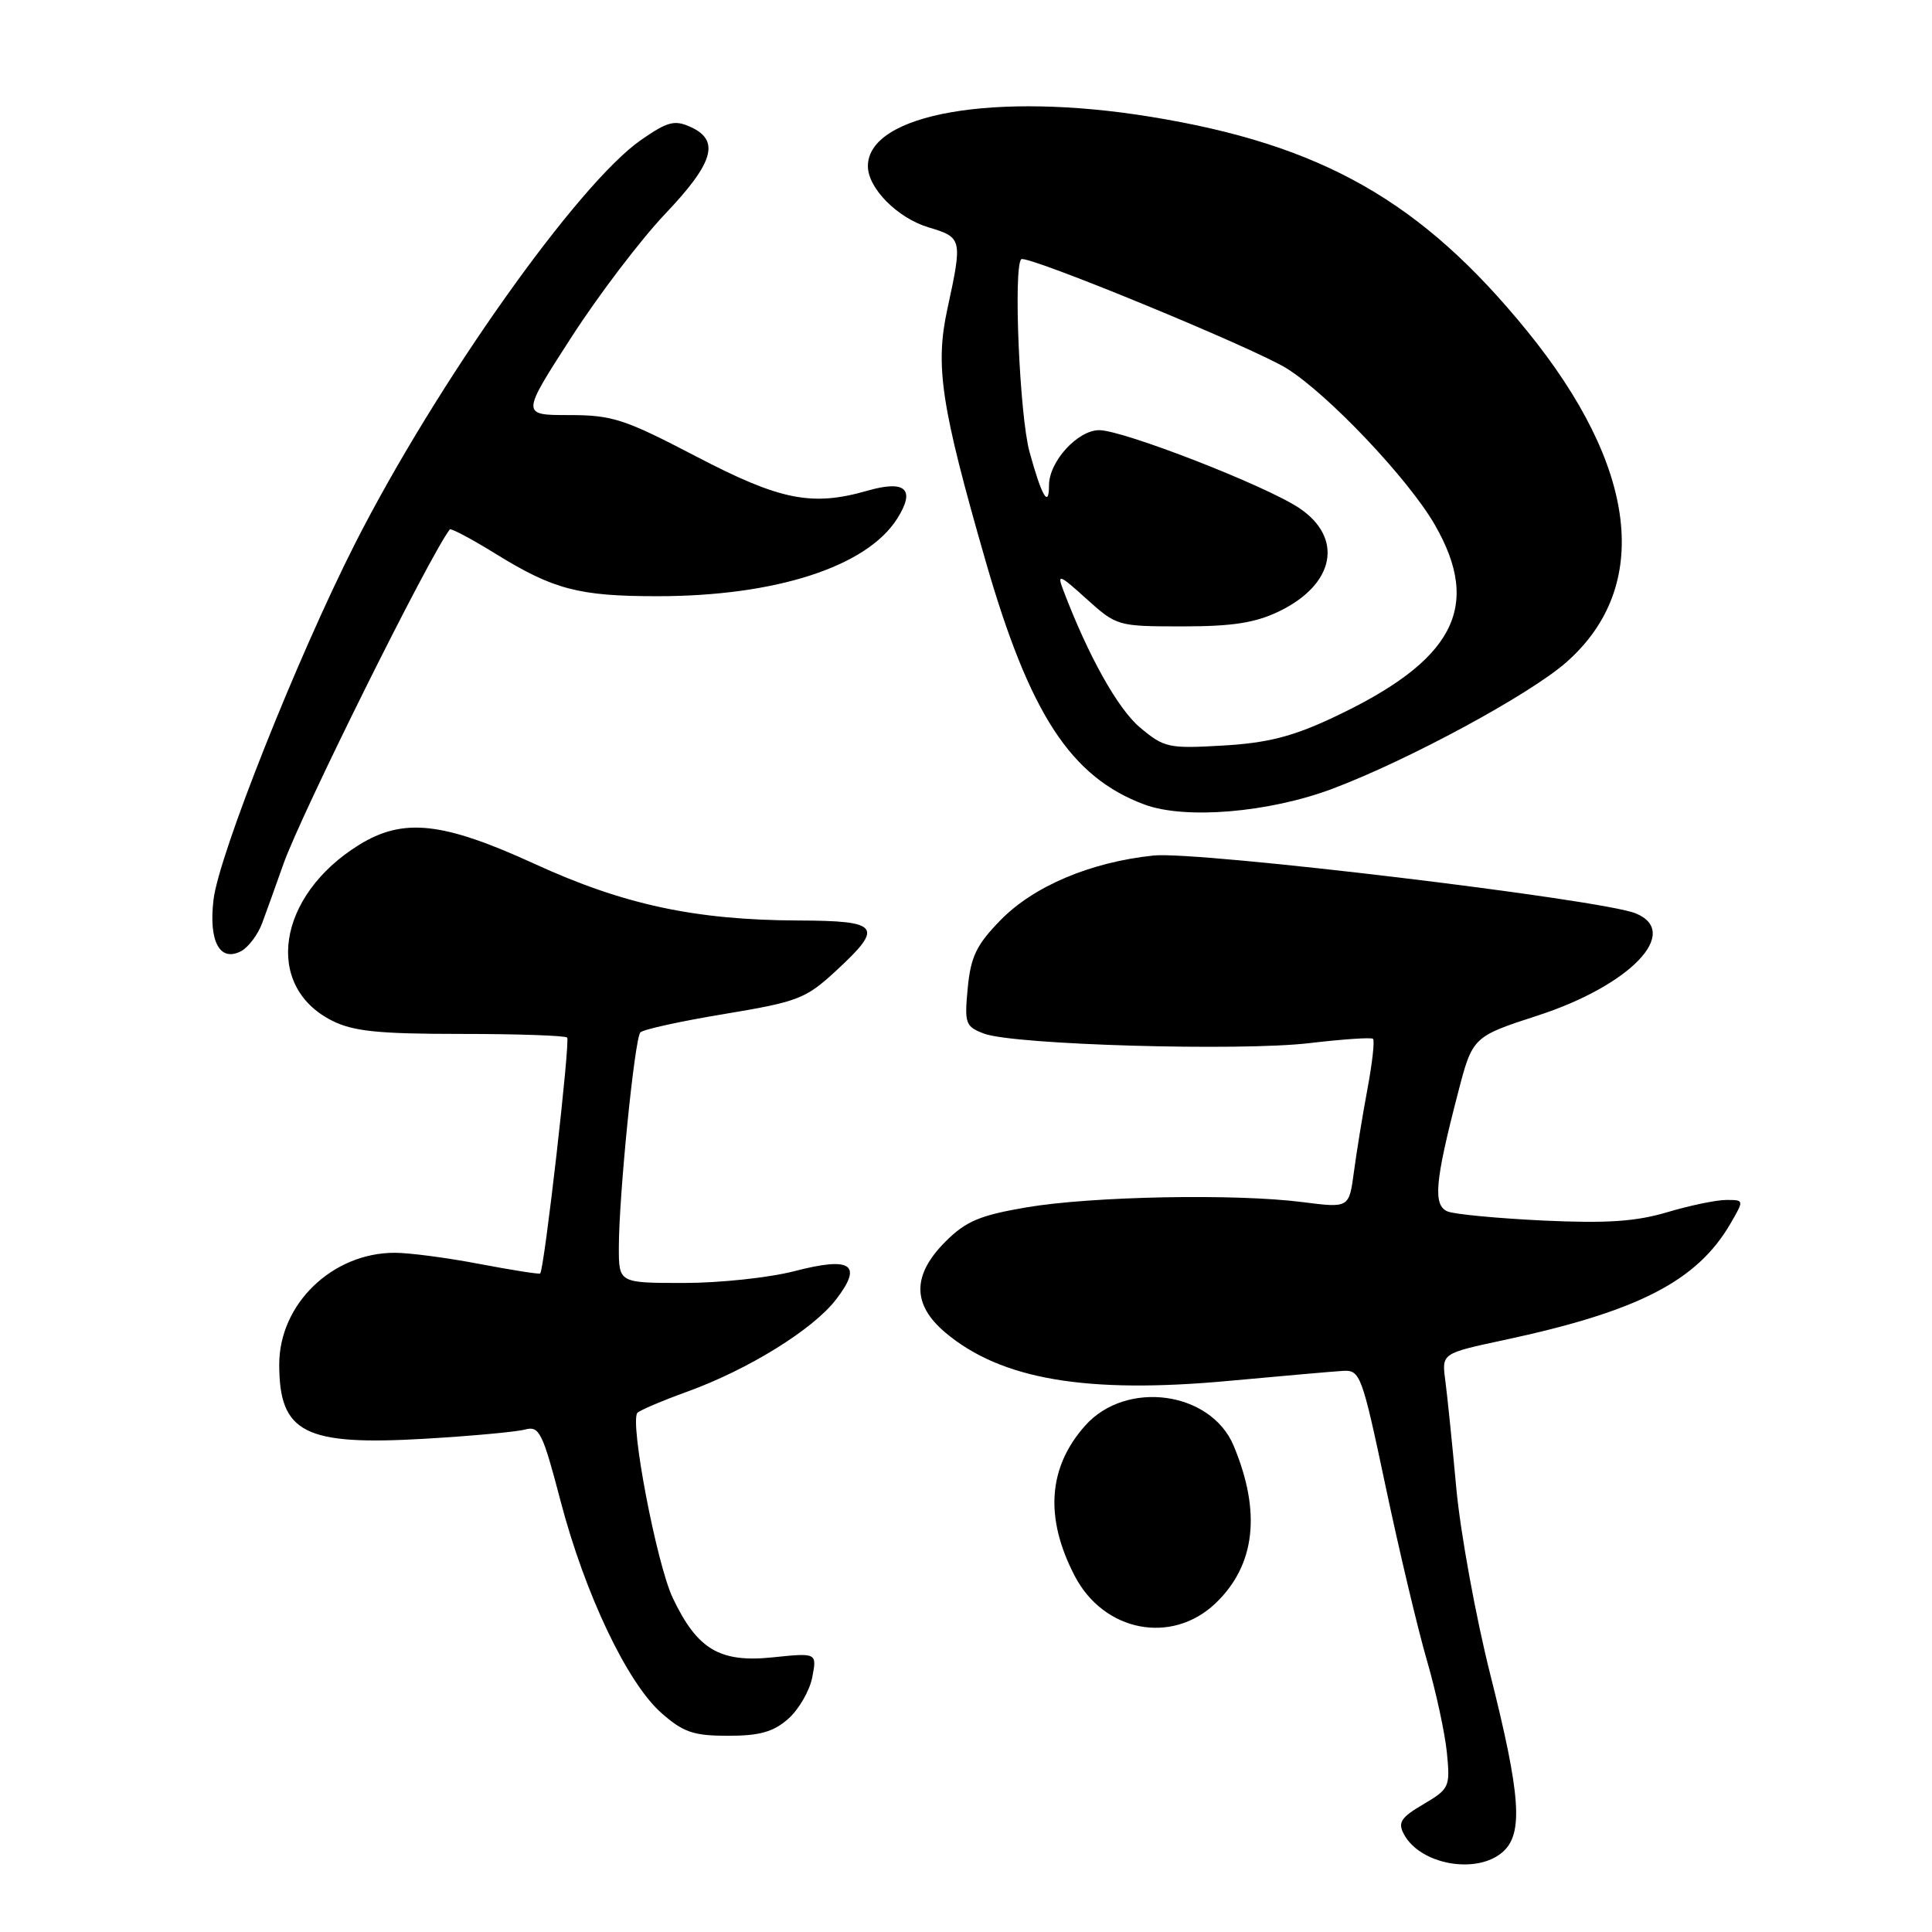 <?xml version="1.0" encoding="UTF-8" standalone="no"?>
<!DOCTYPE svg PUBLIC "-//W3C//DTD SVG 1.1//EN" "http://www.w3.org/Graphics/SVG/1.1/DTD/svg11.dtd" >
<svg xmlns="http://www.w3.org/2000/svg" xmlns:xlink="http://www.w3.org/1999/xlink" version="1.1" viewBox="0 0 256 256">
 <g >
 <path fill="currentColor"
d=" M 199.17 245.35 C 201.86 242.92 201.49 237.84 197.48 221.92 C 195.54 214.23 193.52 203.11 192.97 197.22 C 192.43 191.32 191.77 184.89 191.51 182.92 C 191.03 179.33 191.03 179.33 199.26 177.57 C 217.09 173.76 224.87 169.75 229.31 162.11 C 231.11 159.00 231.11 159.00 228.74 159.00 C 227.43 159.00 223.92 159.73 220.93 160.62 C 216.77 161.86 212.93 162.12 204.50 161.73 C 198.45 161.44 192.75 160.90 191.83 160.53 C 189.86 159.72 190.12 156.64 193.16 144.94 C 195.12 137.37 195.12 137.37 203.80 134.55 C 216.04 130.56 222.79 123.52 216.75 121.03 C 212.27 119.18 158.71 112.75 152.86 113.36 C 144.52 114.23 136.98 117.41 132.57 121.93 C 129.39 125.19 128.63 126.75 128.23 130.91 C 127.78 135.64 127.92 136.02 130.39 136.96 C 134.28 138.44 164.25 139.31 173.50 138.22 C 177.90 137.70 181.69 137.44 181.93 137.65 C 182.17 137.86 181.84 140.83 181.20 144.26 C 180.56 147.69 179.75 152.65 179.40 155.29 C 178.76 160.07 178.76 160.07 172.63 159.29 C 163.72 158.14 144.67 158.51 136.02 159.98 C 129.81 161.04 127.99 161.81 125.27 164.53 C 120.86 168.94 120.85 172.85 125.25 176.56 C 132.63 182.79 143.96 184.72 162.86 182.97 C 169.81 182.33 176.59 181.73 177.91 181.65 C 180.24 181.51 180.45 182.07 183.61 197.00 C 185.41 205.53 187.87 215.88 189.07 220.00 C 190.27 224.12 191.46 229.63 191.72 232.23 C 192.17 236.78 192.06 237.03 188.61 239.07 C 185.61 240.83 185.19 241.49 186.03 243.05 C 188.20 247.11 195.76 248.43 199.17 245.35 Z  M 104.45 227.75 C 105.85 226.51 107.28 224.04 107.63 222.25 C 108.25 219.00 108.25 219.00 102.37 219.61 C 95.37 220.33 92.40 218.57 89.15 211.75 C 87.00 207.24 83.39 188.28 84.47 187.20 C 84.82 186.85 87.78 185.59 91.04 184.41 C 99.14 181.48 107.72 176.17 110.77 172.20 C 114.37 167.53 112.83 166.47 105.24 168.44 C 101.93 169.30 95.34 170.00 90.61 170.00 C 82.00 170.00 82.00 170.00 82.00 165.30 C 82.00 158.50 84.09 137.62 84.85 136.80 C 85.21 136.41 90.22 135.31 95.98 134.36 C 105.73 132.74 106.76 132.34 110.73 128.68 C 117.17 122.74 116.63 122.01 105.75 121.97 C 92.10 121.91 82.64 119.88 70.84 114.47 C 58.66 108.89 53.44 108.33 47.58 111.95 C 36.73 118.66 34.89 130.67 44.01 135.25 C 46.82 136.66 50.15 137.00 61.08 137.00 C 68.55 137.00 74.88 137.22 75.15 137.48 C 75.58 137.92 72.13 168.15 71.58 168.74 C 71.46 168.87 67.86 168.30 63.59 167.49 C 59.32 166.67 54.24 166.00 52.31 166.00 C 44.03 166.00 37.00 172.79 37.00 180.80 C 37.00 189.88 40.33 191.58 56.32 190.64 C 62.47 190.28 68.43 189.73 69.57 189.42 C 71.46 188.91 71.89 189.77 74.28 198.90 C 77.51 211.22 83.13 223.03 87.67 227.01 C 90.55 229.54 91.90 230.00 96.48 230.00 C 100.66 230.00 102.47 229.49 104.45 227.75 Z  M 161.09 212.42 C 166.34 207.38 167.14 200.37 163.47 191.58 C 160.45 184.34 149.24 182.81 143.81 188.88 C 138.87 194.41 138.40 201.09 142.39 208.79 C 146.25 216.24 155.28 217.98 161.09 212.42 Z  M 34.75 122.29 C 35.32 120.75 36.58 117.25 37.55 114.50 C 39.91 107.83 56.86 73.73 59.60 70.15 C 59.75 69.96 62.50 71.42 65.72 73.41 C 73.35 78.12 76.72 79.00 87.11 79.00 C 102.77 79.00 114.84 75.10 118.88 68.73 C 121.35 64.82 120.01 63.56 114.90 65.03 C 107.57 67.13 103.37 66.29 92.28 60.50 C 82.74 55.52 81.15 55.00 75.40 55.00 C 69.06 55.00 69.06 55.00 75.67 44.75 C 79.30 39.11 84.92 31.73 88.14 28.34 C 94.57 21.58 95.44 18.61 91.52 16.83 C 89.39 15.86 88.47 16.10 84.96 18.53 C 76.59 24.33 57.84 50.79 47.06 72.00 C 39.41 87.08 29.00 113.25 28.29 119.23 C 27.63 124.76 29.14 127.53 31.97 126.02 C 32.93 125.50 34.19 123.82 34.75 122.29 Z  M 176.57 104.51 C 186.63 100.72 202.66 92.05 207.54 87.76 C 218.92 77.74 217.03 61.89 202.32 43.82 C 188.37 26.68 175.18 19.17 152.50 15.48 C 131.89 12.11 115.00 15.06 115.00 22.02 C 115.00 24.94 118.93 28.90 123.05 30.13 C 127.51 31.47 127.55 31.64 125.52 41.00 C 123.89 48.53 124.70 53.84 130.58 74.28 C 136.43 94.61 141.86 102.95 151.63 106.60 C 157.03 108.61 168.14 107.68 176.57 104.51 Z  M 151.05 96.39 C 148.11 93.92 144.19 86.90 140.87 78.15 C 140.04 75.98 140.39 76.12 143.97 79.36 C 147.96 82.96 148.11 83.00 156.69 83.00 C 163.34 83.00 166.34 82.53 169.52 80.99 C 176.87 77.43 178.06 71.29 172.17 67.33 C 167.77 64.37 148.84 57.00 145.65 57.00 C 142.79 57.00 139.00 61.16 139.00 64.30 C 139.00 67.43 138.02 65.75 136.41 59.85 C 135.10 55.07 134.26 35.41 135.32 34.35 C 135.98 33.69 166.10 46.08 170.50 48.82 C 175.98 52.24 186.60 63.44 190.10 69.50 C 196.43 80.47 192.66 87.58 176.55 95.12 C 171.24 97.61 167.91 98.45 162.04 98.79 C 154.83 99.21 154.25 99.08 151.05 96.39 Z "/>
</g>
</svg>